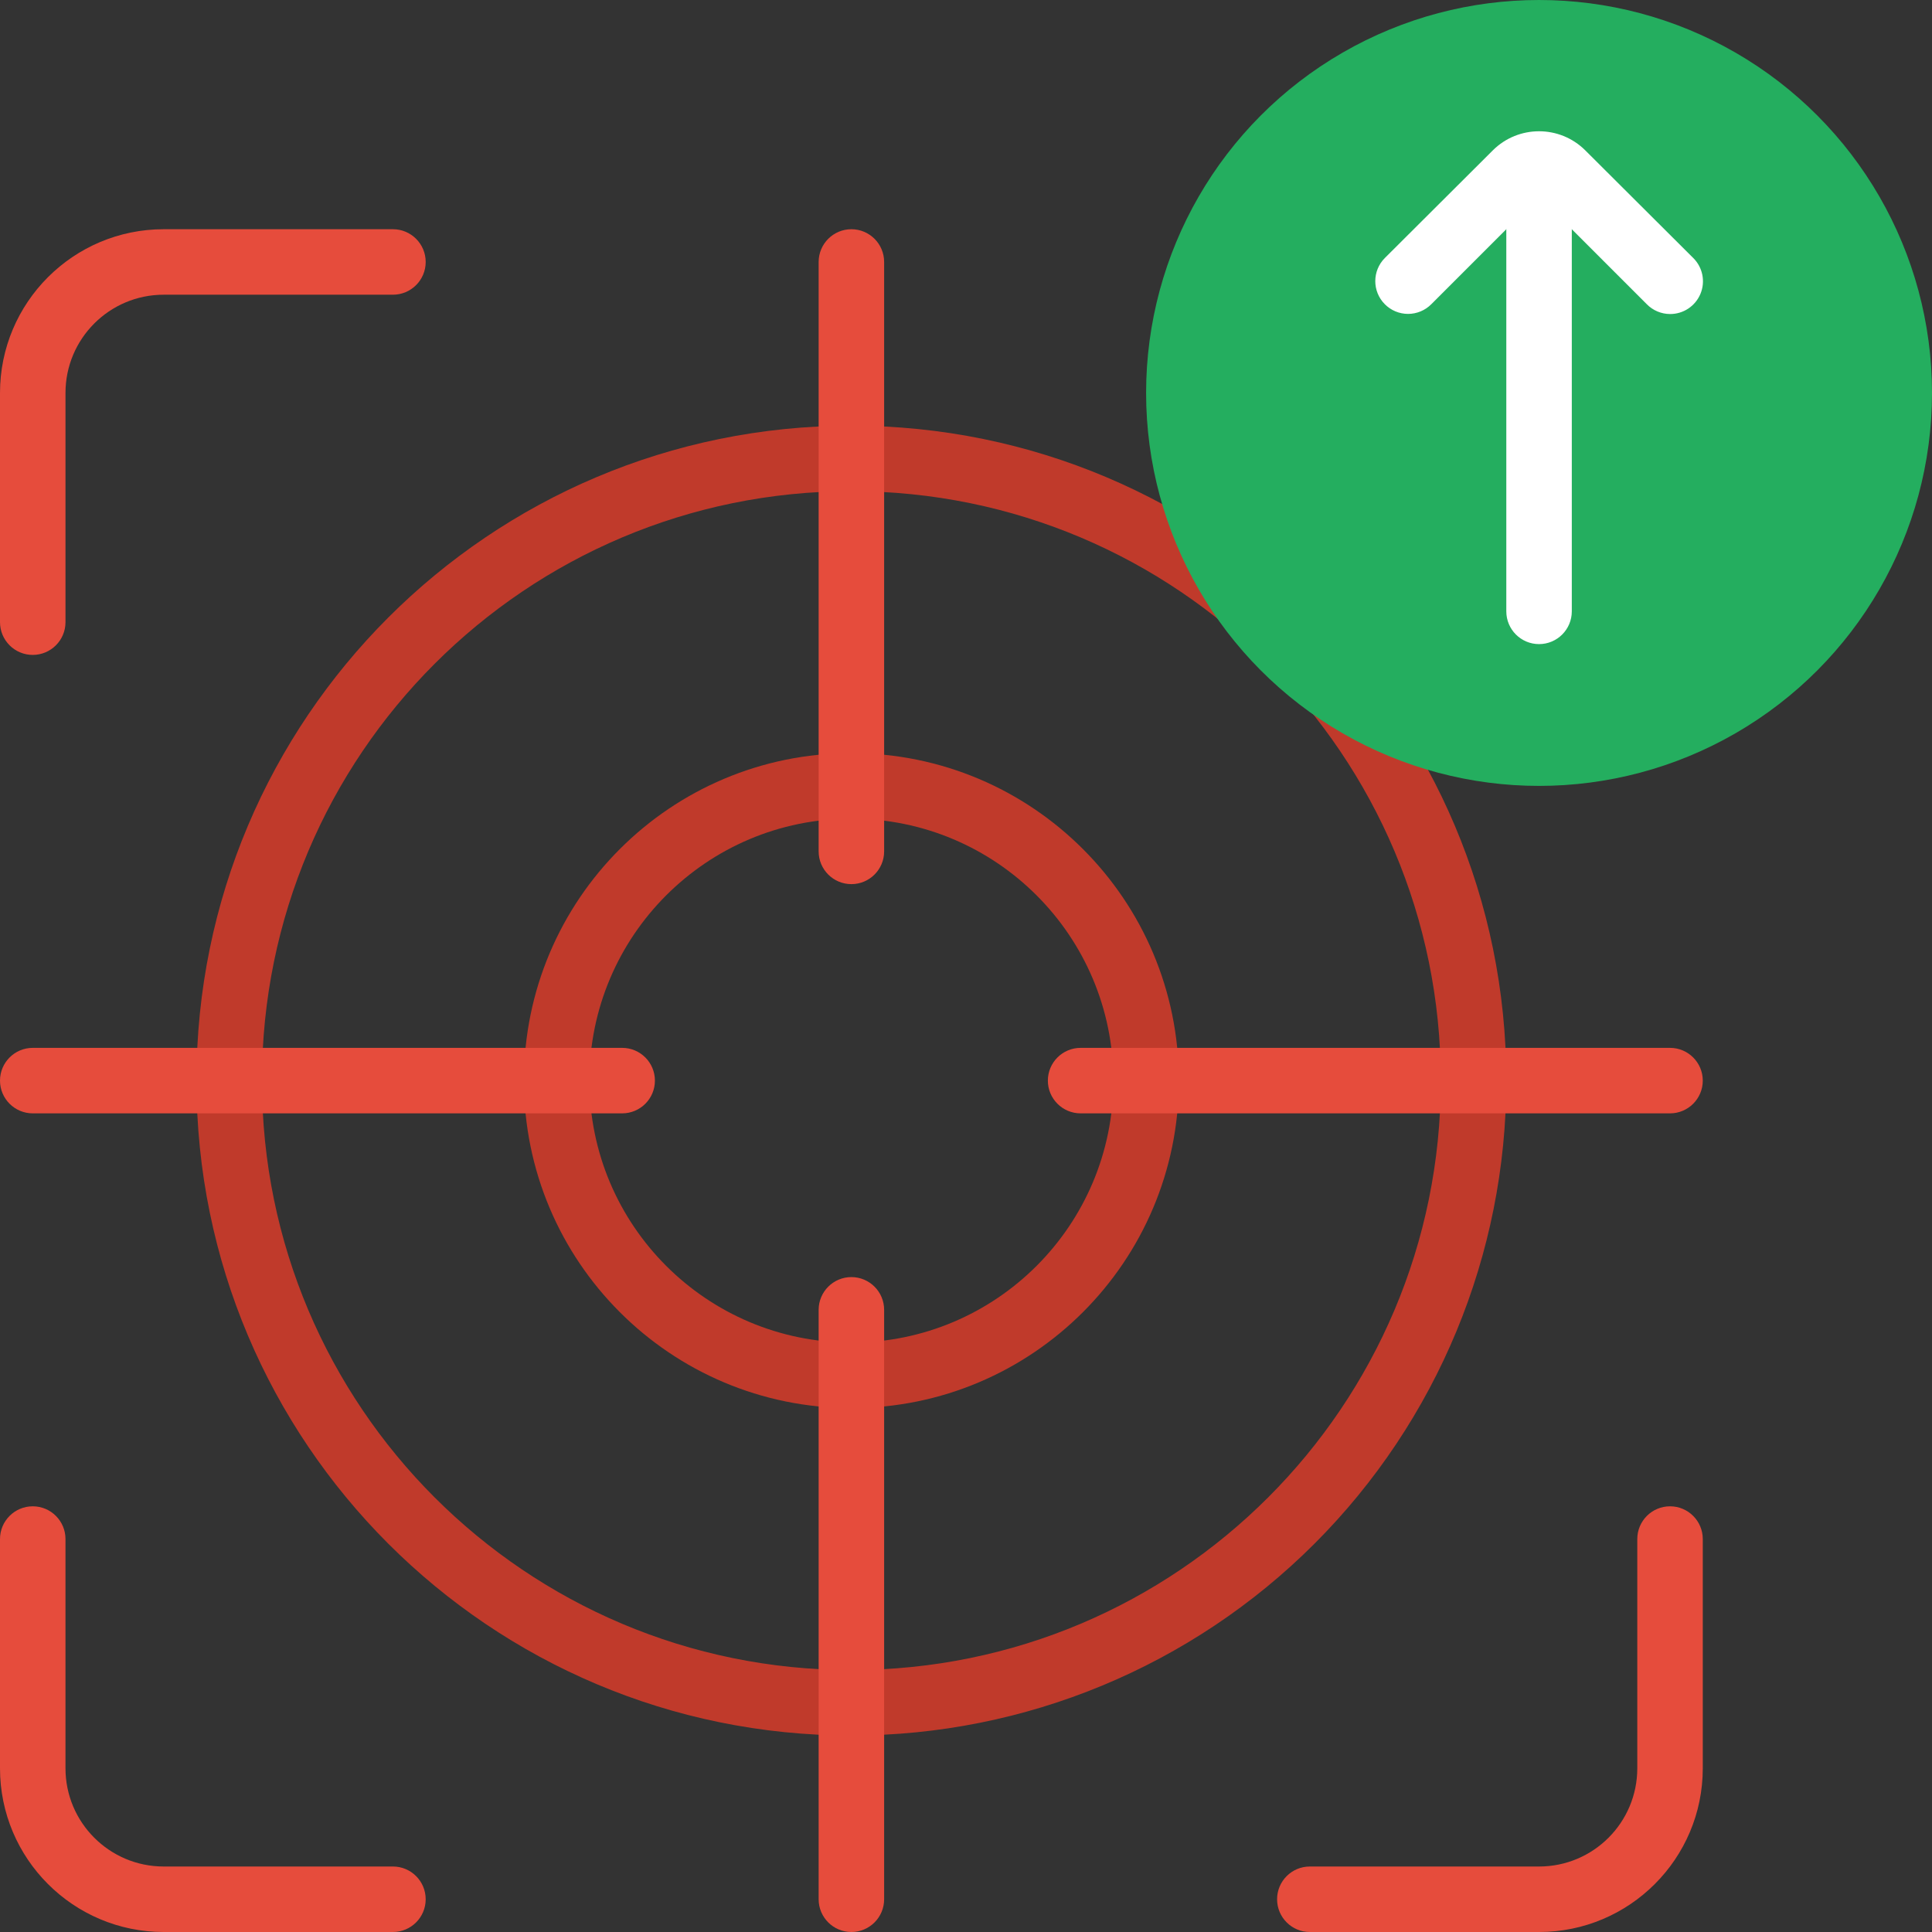<svg height="512" viewBox="0 0 59 59" width="512" xmlns="http://www.w3.org/2000/svg"><rect x="0" y="0" width="59" height="59" fill="#333333" stroke="none"/><g id="033---Increase-Focus" fill="none"><path id="Shape" d="m26 53c-11.046 0-20-8.954-20-20s8.954-20 20-20 20 8.954 20 20c0 5.304-2.107 10.391-5.858 14.142-3.751 3.751-8.838 5.858-14.142 5.858zm0-38c-9.941 0-18 8.059-18 18s8.059 18 18 18 18-8.059 18-18-8.059-18-18-18z" fill="#c03a2b"/><circle id="Oval" cx="47" cy="12" fill="#24ae5f" r="12"/><path id="Shape" d="m47 19.67c-.552 0-1-.448-1-1v-13.34c0-.552.448-1 1-1s1 .448 1 1v13.34c0 .552-.448 1-1 1z" fill="#fff"/><path id="Shape" d="m51 9.59c-.267-.001-.523-.109-.71-.3l-3.29-3.29-3.29 3.29c-.188.189-.443.296-.71.296s-.522-.106-.71-.296c-.388-.39-.388-1.02 0-1.41l3.3-3.29c.78-.775 2.04-.775 2.82 0l3.3 3.29c.288.286.375.718.219 1.093-.156.375-.523.619-.929.617z" fill="#fff"/><path id="Shape" d="m1 20c-.552 0-1-.448-1-1v-7c0-2.761 2.239-5 5-5h7c.552 0 1 .448 1 1s-.448 1-1 1h-7c-1.657 0-3 1.343-3 3v7c0 .552-.448 1-1 1z" fill="#e64c3c"/><path id="Shape" d="m12 59h-7c-2.761 0-5-2.239-5-5v-7c0-.552.448-1 1-1s1 .448 1 1v7c0 1.657 1.343 3 3 3h7c.552 0 1 .448 1 1s-.448 1-1 1z" fill="#e64c3c"/><path id="Shape" d="m47 59h-7c-.552 0-1-.448-1-1s.448-1 1-1h7c1.657 0 3-1.343 3-3v-7c0-.552.448-1 1-1s1 .448 1 1v7c0 2.761-2.239 5-5 5z" fill="#e64c3c"/><path id="Shape" d="m26 43c-5.523 0-10-4.477-10-10s4.477-10 10-10 10 4.477 10 10-4.477 10-10 10zm0-18c-4.418 0-8 3.582-8 8s3.582 8 8 8 8-3.582 8-8-3.582-8-8-8z" fill="#c03a2b"/><g fill="#e64c3c"><path id="Shape" d="m26 59c-.552 0-1-.448-1-1v-18c0-.552.448-1 1-1s1 .448 1 1v18c0 .552-.448 1-1 1z"/><path id="Shape" d="m26 27c-.552 0-1-.448-1-1v-18c0-.552.448-1 1-1s1 .448 1 1v18c0 .552-.448 1-1 1z"/><path id="Shape" d="m51 34h-18c-.552 0-1-.448-1-1s.448-1 1-1h18c.552 0 1 .448 1 1s-.448 1-1 1z"/><path id="Shape" d="m19 34h-18c-.552 0-1-.448-1-1s.448-1 1-1h18c.552 0 1 .448 1 1s-.448 1-1 1z"/></g></g></svg>